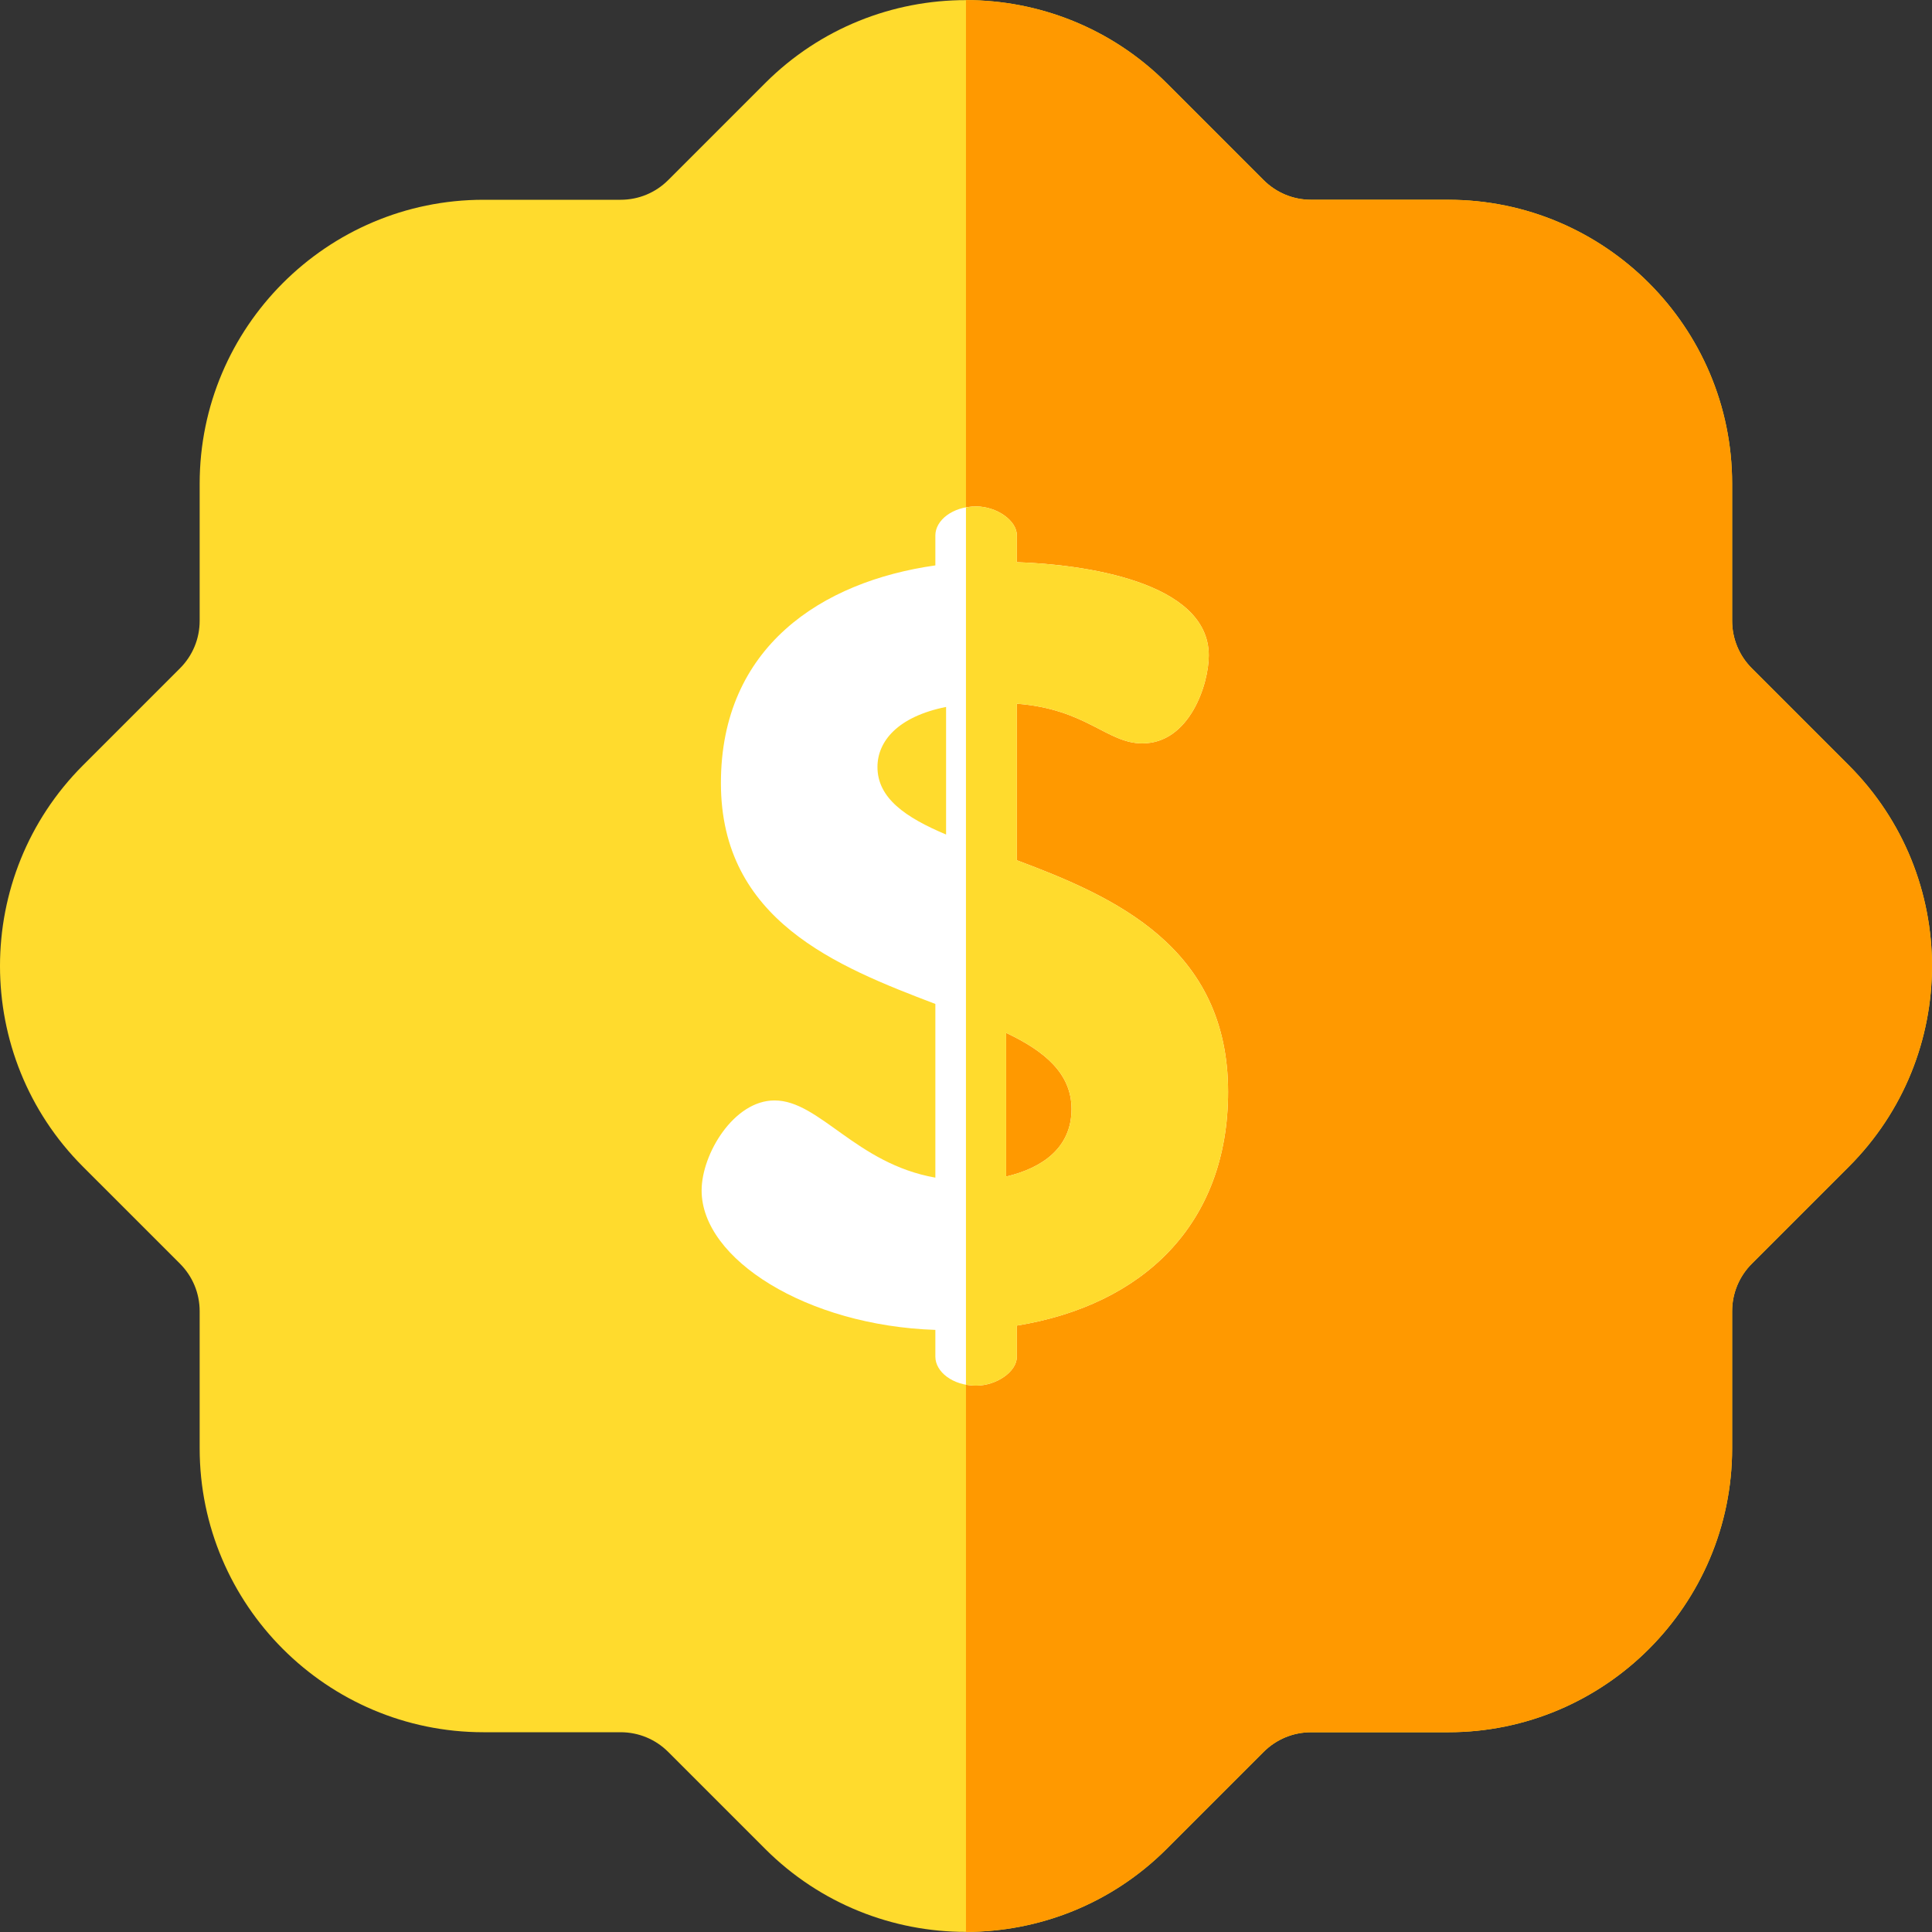 <svg enable-background="new 0 0 512 512" viewBox="0 0 512 512" xmlns="http://www.w3.org/2000/svg"><rect x="0" y="0" width="512" height="512" fill="#333333" stroke="none"/><path d="m202.775 489.973-25.682-25.682c-3.373-3.373-7.859-5.231-12.629-5.231h-36.319c-41.483 0-75.232-33.749-75.232-75.232v-36.319c0-4.771-1.858-9.256-5.231-12.629l-25.682-25.681c-29.334-29.333-29.334-77.061 0-106.395l25.682-25.682c3.373-3.373 5.232-7.859 5.232-12.63v-36.319c0-41.483 33.749-75.232 75.232-75.232h36.319c4.771 0 9.257-1.858 12.63-5.231l25.681-25.682c29.334-29.333 77.061-29.333 106.395 0l25.682 25.683c3.373 3.373 7.859 5.231 12.629 5.231h36.32c41.483 0 75.232 33.749 75.232 75.232v36.319c0 4.77 1.859 9.256 5.232 12.63l25.681 25.682c29.403 29.402 29.405 76.99 0 106.395l-25.681 25.681c-3.373 3.373-5.232 7.86-5.232 12.63v36.319c0 41.483-33.749 75.232-75.232 75.232h-36.32c-4.771 0-9.256 1.858-12.629 5.231l-25.682 25.682c-29.326 29.323-77.057 29.339-106.396-.002z" fill="#ffdb2d"/><path d="m489.945 202.802-25.681-25.682c-3.373-3.373-5.232-7.86-5.232-12.63v-36.319c0-41.483-33.749-75.232-75.232-75.232h-36.32c-4.771 0-9.256-1.858-12.629-5.231l-25.681-25.682c-14.663-14.663-33.921-21.995-53.181-21.999v511.946c19.261-.005 38.52-7.34 53.18-21.999l25.682-25.682c3.373-3.373 7.859-5.231 12.629-5.231h36.32c41.483 0 75.232-33.749 75.232-75.232v-36.319c0-4.77 1.859-9.256 5.232-12.63l25.681-25.681c29.406-29.407 29.403-76.995 0-106.397z" fill="#f90"/><path d="m247.88 352.435c-34.098-1.137-61.945-18.754-61.945-36.939 0-9.662 8.525-23.868 19.322-23.868 11.934 0 21.595 16.766 42.623 20.459v-46.032c-26.141-9.946-56.83-22.164-56.83-58.536 0-36.087 26.711-53.42 56.83-57.682v-7.957c0-3.978 4.546-7.672 10.798-7.672 5.399 0 10.798 3.694 10.798 7.672v7.104c17.617.569 50.862 5.114 50.862 24.721 0 7.672-5.114 23.3-17.617 23.3-9.377 0-14.776-9.092-33.245-10.514v41.485c25.857 9.662 55.978 23.016 55.978 61.375 0 35.235-22.732 56.546-55.978 61.945v8.24c0 3.978-5.399 7.672-10.798 7.672-6.251 0-10.798-3.694-10.798-7.672zm2.842-131.276v-33.813c-12.786 2.558-18.185 9.092-18.185 15.913-.001 8.239 7.388 13.354 18.185 17.9zm15.912 52.567v38.076c9.66-2.273 17.334-7.672 17.334-17.902-.001-9.376-7.104-15.343-17.334-20.174z" fill="#fff"/><path d="m269.477 227.978v-41.485c18.47 1.421 23.868 10.514 33.245 10.514 12.503 0 17.617-15.628 17.617-23.3 0-19.607-33.245-24.153-50.862-24.721v-7.104c0-3.978-5.399-7.672-10.798-7.672-.94 0-1.835.093-2.689.248v232.506c.853.156 1.748.248 2.689.248 5.399 0 10.798-3.694 10.798-7.672v-8.24c33.245-5.399 55.978-26.709 55.978-61.945-.002-38.361-30.123-51.715-55.978-61.377zm-2.843 83.823v-38.075c10.23 4.831 17.334 10.798 17.334 20.175-.001 10.23-7.673 15.627-17.334 17.9z" fill="#ffdb2d"/></svg>
